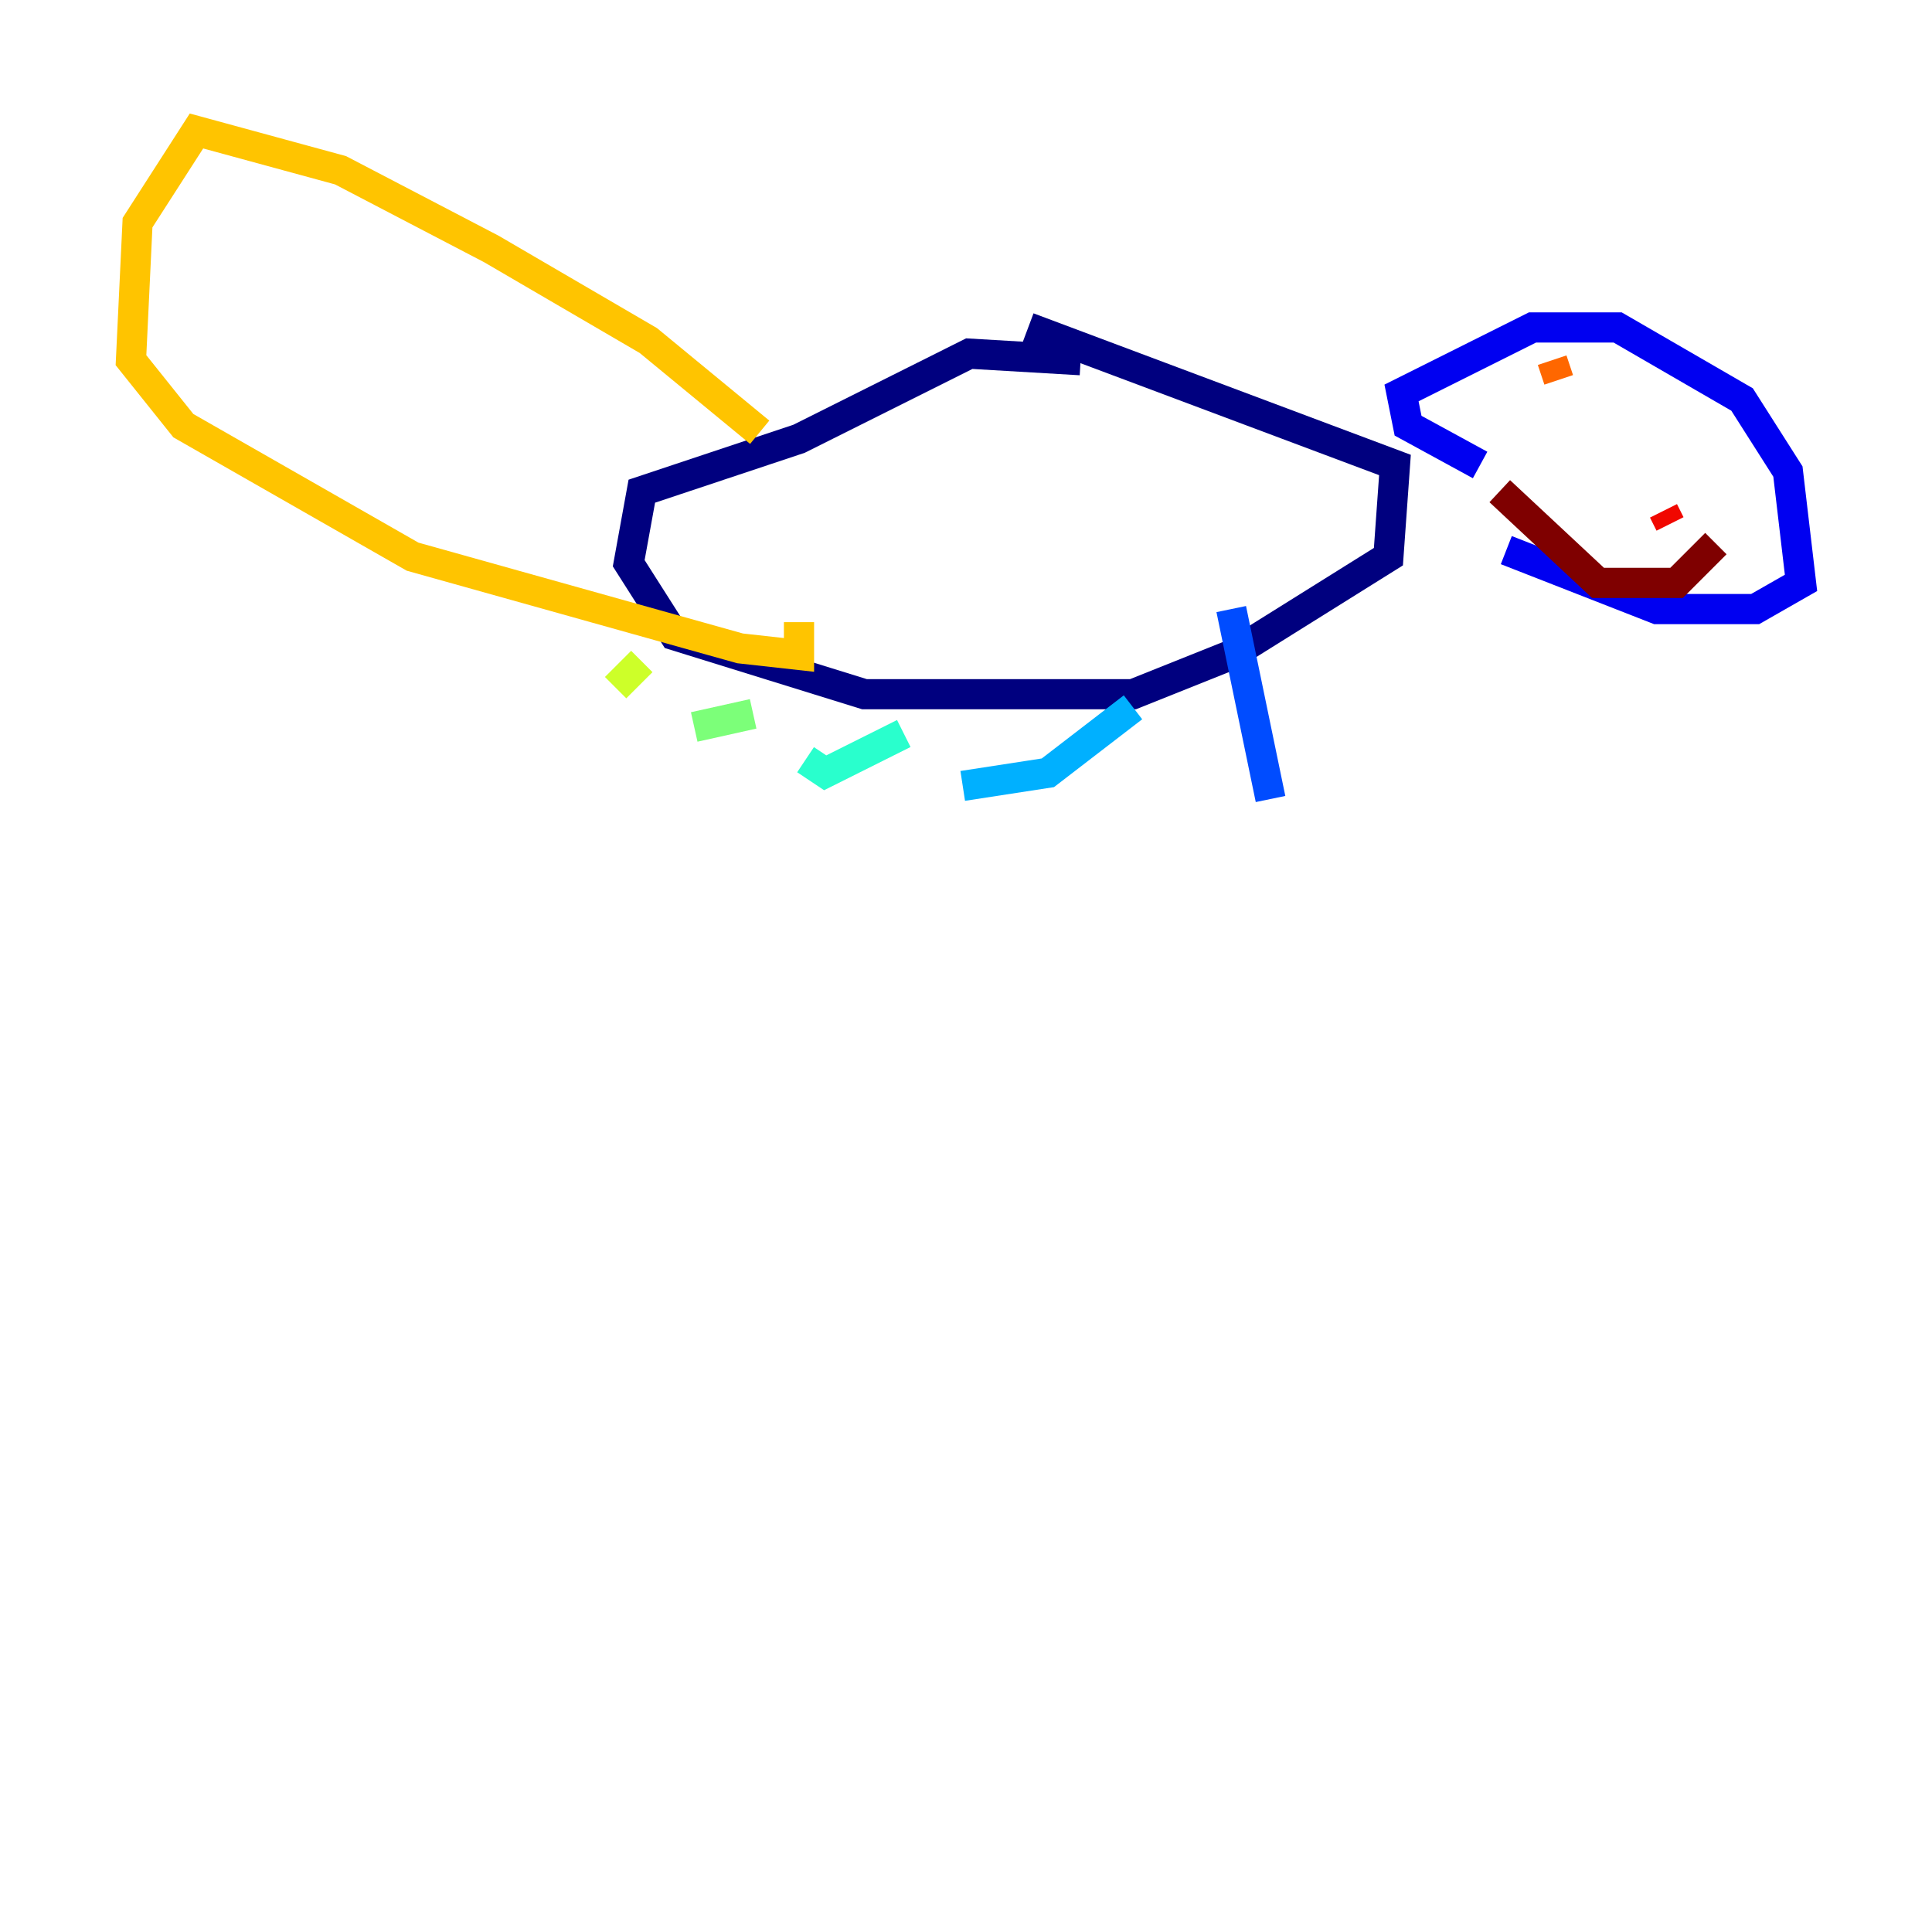 <?xml version="1.0" encoding="utf-8" ?>
<svg baseProfile="tiny" height="128" version="1.2" viewBox="0,0,128,128" width="128" xmlns="http://www.w3.org/2000/svg" xmlns:ev="http://www.w3.org/2001/xml-events" xmlns:xlink="http://www.w3.org/1999/xlink"><defs /><polyline fill="none" points="71.593,23.864 64.217,23.43 52.936,29.071 42.522,32.542 41.654,37.315 44.691,42.088 57.275,45.993 75.064,45.993 81.573,43.39 91.986,36.881 92.42,30.807 68.122,21.695" stroke="#00007f" stroke-width="2" /><polyline fill="none" points="98.061,30.807 93.288,28.203 92.854,26.034 101.532,21.695 107.173,21.695 115.417,26.468 118.454,31.241 119.322,38.617 116.285,40.352 109.776,40.352 99.797,36.447" stroke="#0000f1" stroke-width="2" /><polyline fill="none" points="81.573,40.352 84.176,52.936" stroke="#004cff" stroke-width="2" /><polyline fill="none" points="75.064,46.861 69.424,51.2 63.783,52.068" stroke="#00b0ff" stroke-width="2" /><polyline fill="none" points="59.878,48.597 54.671,51.2 53.37,50.332" stroke="#29ffcd" stroke-width="2" /><polyline fill="none" points="49.898,47.295 45.993,48.163" stroke="#7cff79" stroke-width="2" /><polyline fill="none" points="42.522,43.824 40.786,45.559" stroke="#cdff29" stroke-width="2" /><polyline fill="none" points="50.332,28.637 42.956,22.563 32.542,16.488 22.563,11.281 13.017,8.678 9.112,14.752 8.678,23.864 12.149,28.203 27.336,36.881 49.031,42.956 52.936,43.39 52.936,41.22" stroke="#ffc400" stroke-width="2" /><polyline fill="none" points="102.834,23.864 103.268,25.166" stroke="#ff6700" stroke-width="2" /><polyline fill="none" points="110.21,33.844 110.644,34.712" stroke="#f10700" stroke-width="2" /><polyline fill="none" points="99.363,32.542 105.871,38.617 111.078,38.617 113.681,36.014" stroke="#7f0000" stroke-width="2" /></svg>
